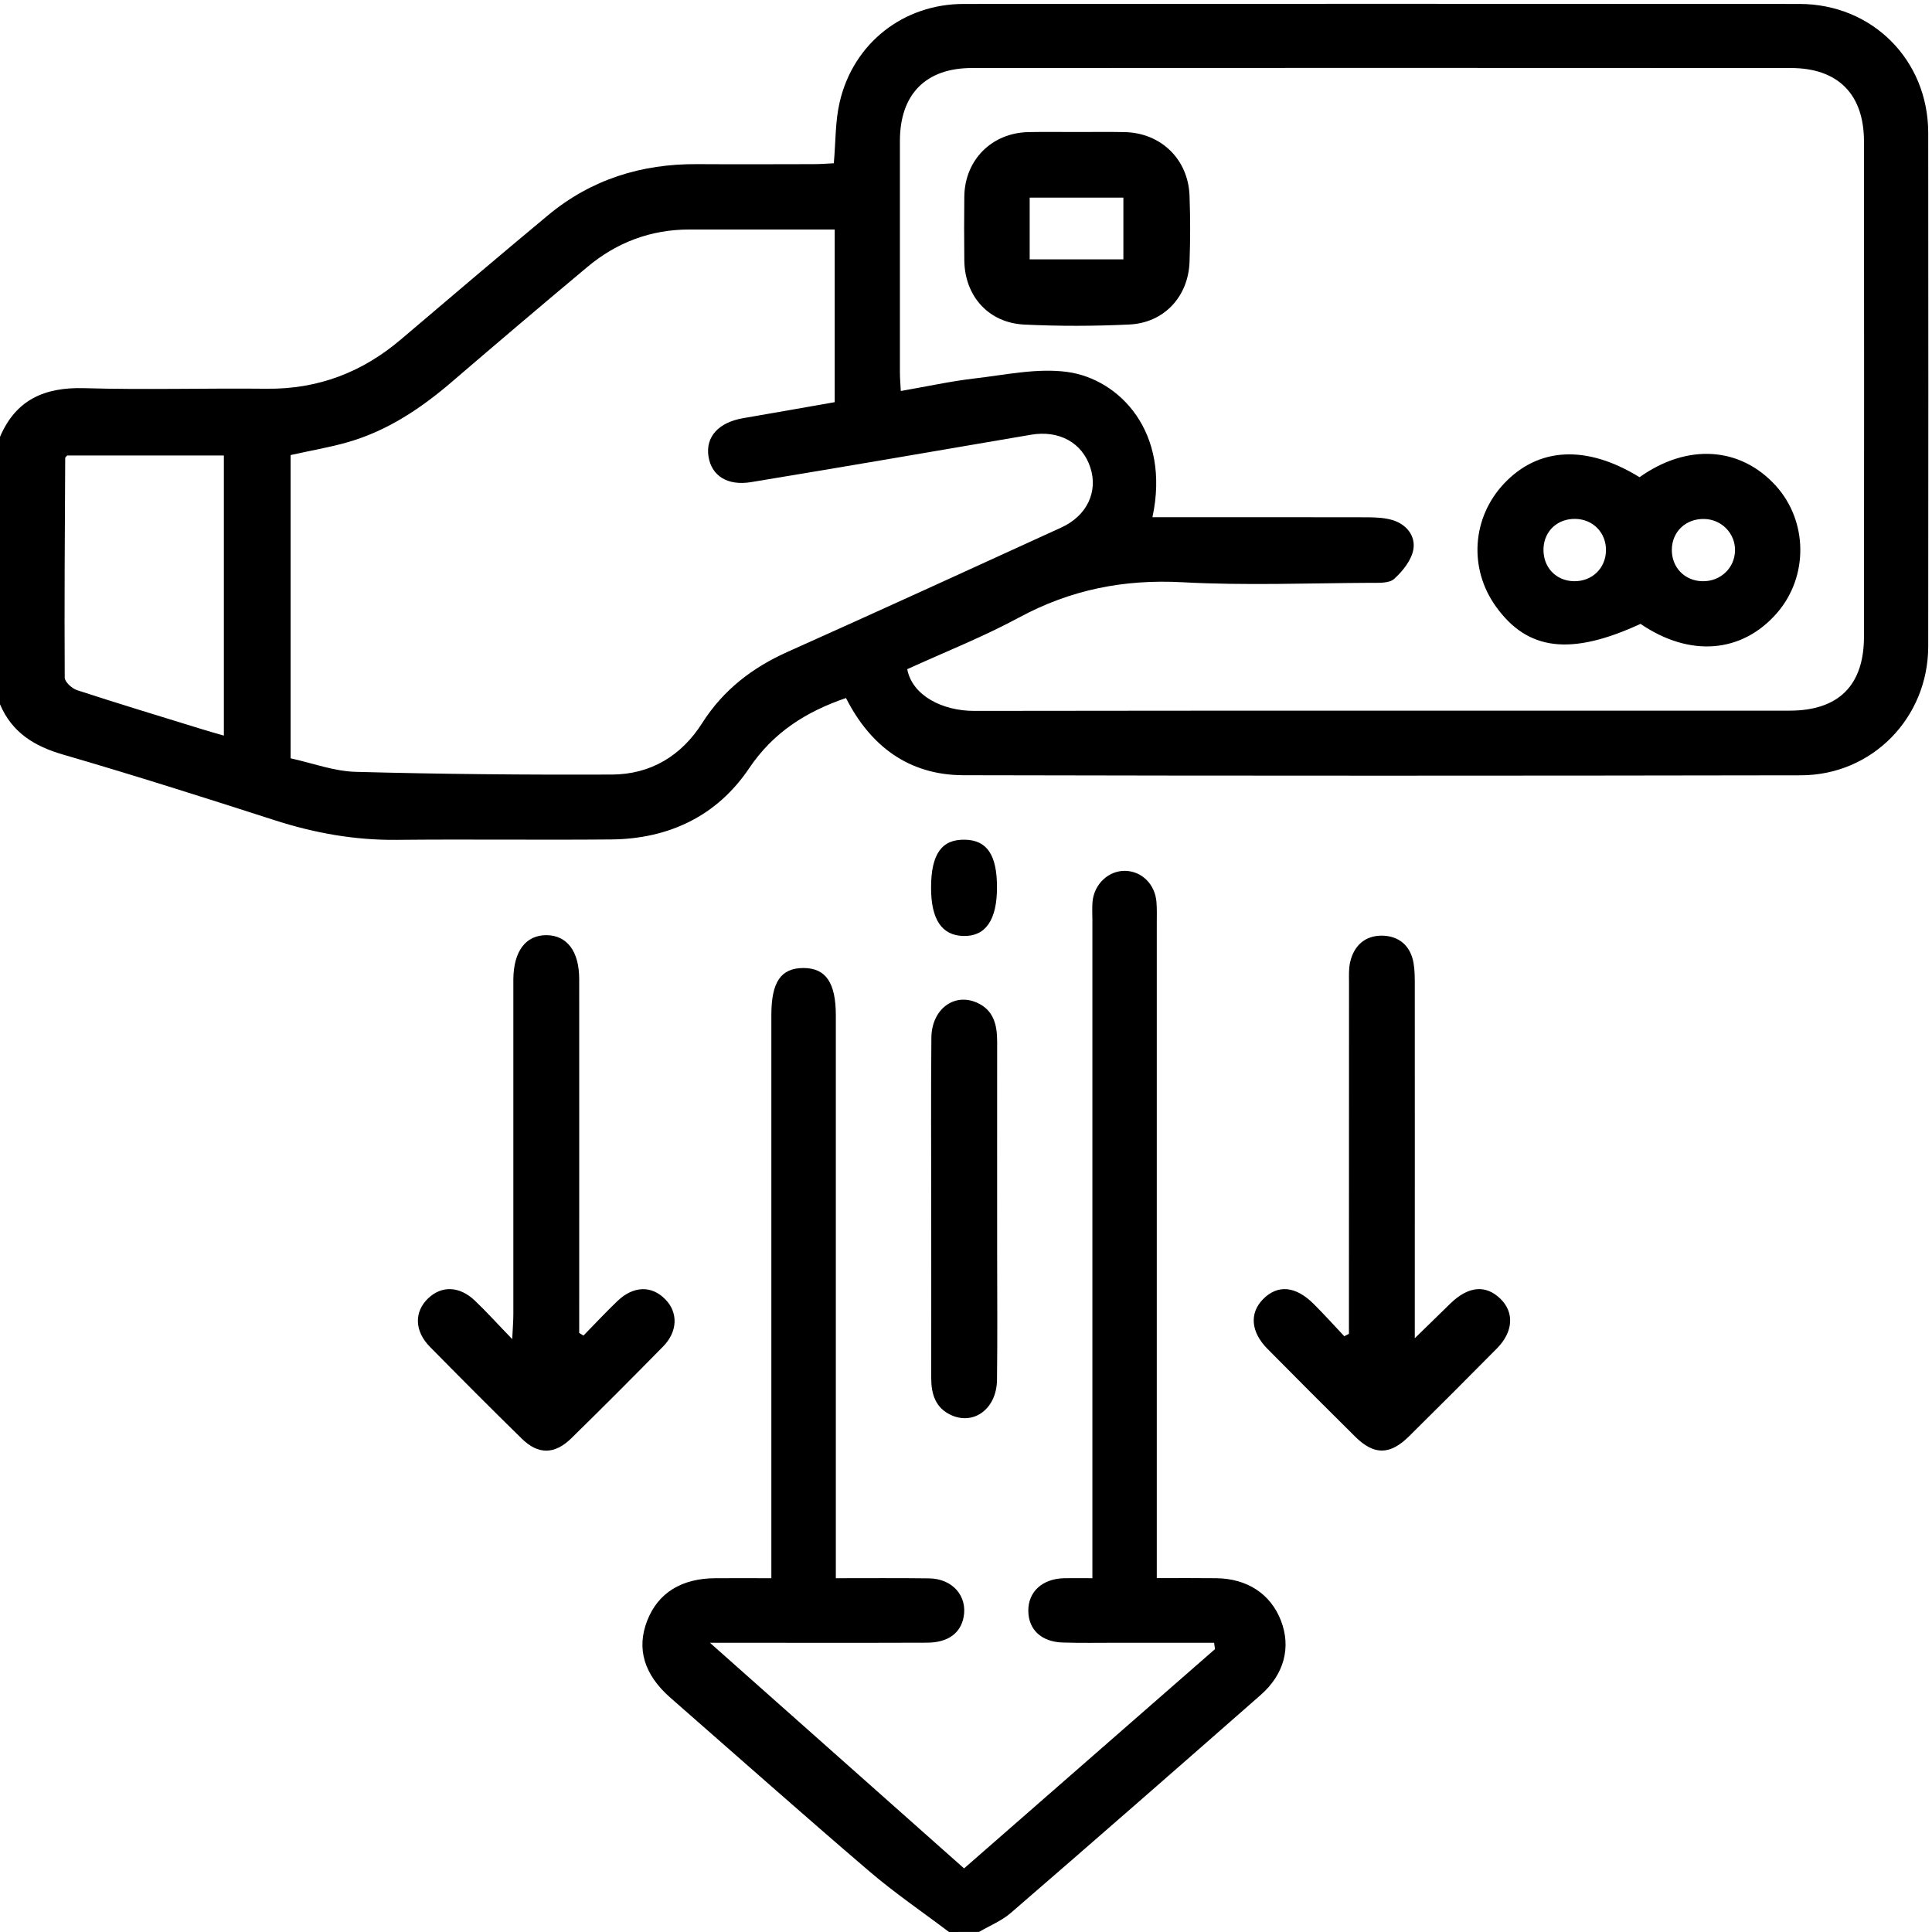 <svg width="24" height="24" viewBox="0 0 24 24" fill="none" xmlns="http://www.w3.org/2000/svg">
<path d="M0 5.427C0.197 4.964 0.556 4.808 1.045 4.822C1.8 4.844 2.557 4.821 3.313 4.829C3.95 4.836 4.501 4.625 4.982 4.215C5.588 3.7 6.193 3.185 6.804 2.677C7.341 2.229 7.968 2.034 8.662 2.039C9.146 2.042 9.629 2.04 10.112 2.039C10.196 2.039 10.279 2.032 10.358 2.028C10.382 1.759 10.375 1.506 10.431 1.268C10.601 0.535 11.224 0.049 11.971 0.049C15.432 0.047 18.892 0.047 22.353 0.049C23.256 0.049 23.951 0.744 23.953 1.648C23.955 3.776 23.955 5.903 23.953 8.032C23.951 8.918 23.256 9.63 22.371 9.631C18.903 9.637 15.434 9.638 11.966 9.63C11.287 9.628 10.811 9.266 10.509 8.671C10.014 8.841 9.607 9.096 9.305 9.545C8.906 10.138 8.306 10.422 7.59 10.428C6.702 10.436 5.813 10.424 4.925 10.433C4.405 10.438 3.905 10.348 3.412 10.189C2.539 9.908 1.665 9.63 0.785 9.374C0.424 9.27 0.148 9.098 0 8.749C0 7.641 0 6.534 0 5.427ZM14.316 6.425C14.42 6.425 14.504 6.425 14.588 6.425C15.391 6.425 16.193 6.424 16.996 6.426C17.097 6.427 17.201 6.432 17.296 6.46C17.472 6.512 17.587 6.658 17.557 6.827C17.533 6.96 17.425 7.095 17.319 7.191C17.258 7.247 17.128 7.24 17.029 7.24C16.249 7.244 15.468 7.275 14.691 7.233C13.961 7.193 13.296 7.326 12.655 7.673C12.206 7.915 11.729 8.103 11.27 8.313C11.333 8.642 11.708 8.832 12.104 8.831C15.48 8.826 18.855 8.829 22.23 8.828C22.841 8.828 23.155 8.513 23.155 7.908C23.157 5.859 23.157 3.808 23.155 1.758C23.155 1.17 22.832 0.845 22.246 0.845C18.855 0.843 15.464 0.843 12.073 0.845C11.5 0.845 11.18 1.171 11.179 1.748C11.179 2.707 11.179 3.666 11.179 4.625C11.179 4.699 11.186 4.773 11.19 4.857C11.51 4.802 11.807 4.736 12.108 4.701C12.492 4.657 12.888 4.569 13.262 4.621C13.903 4.71 14.544 5.364 14.316 6.425ZM3.61 9.42C3.877 9.478 4.147 9.581 4.419 9.588C5.479 9.617 6.538 9.626 7.598 9.622C8.082 9.62 8.464 9.391 8.725 8.979C8.985 8.571 9.346 8.293 9.785 8.097C10.921 7.588 12.053 7.071 13.184 6.553C13.505 6.406 13.642 6.106 13.545 5.809C13.444 5.497 13.154 5.34 12.804 5.401C11.647 5.599 10.489 5.798 9.331 5.989C9.034 6.038 8.838 5.909 8.801 5.67C8.763 5.426 8.927 5.247 9.23 5.195C9.611 5.13 9.99 5.062 10.369 4.996C10.369 4.274 10.369 3.576 10.369 2.851C9.759 2.851 9.161 2.851 8.564 2.851C8.085 2.851 7.663 3.01 7.298 3.315C6.736 3.785 6.177 4.259 5.622 4.736C5.234 5.07 4.816 5.351 4.32 5.493C4.091 5.559 3.854 5.598 3.61 5.653C3.61 6.893 3.61 8.138 3.61 9.42ZM2.781 5.658C2.11 5.658 1.467 5.658 0.834 5.658C0.82 5.676 0.81 5.683 0.81 5.689C0.805 6.598 0.799 7.508 0.804 8.417C0.804 8.471 0.893 8.552 0.956 8.573C1.464 8.739 1.977 8.894 2.488 9.052C2.58 9.081 2.674 9.107 2.781 9.138C2.781 7.961 2.781 6.82 2.781 5.658Z" fill="black"/>
<path d="M11.789 24C11.456 23.748 11.11 23.513 10.793 23.241C9.964 22.532 9.148 21.807 8.327 21.089C8.001 20.803 7.904 20.48 8.04 20.132C8.174 19.788 8.466 19.606 8.891 19.605C9.109 19.604 9.327 19.605 9.582 19.605C9.582 19.502 9.582 19.412 9.582 19.322C9.582 17.085 9.582 14.847 9.582 12.61C9.582 12.197 9.701 12.025 9.982 12.025C10.259 12.026 10.383 12.208 10.383 12.614C10.383 14.843 10.383 17.073 10.383 19.302C10.383 19.394 10.383 19.486 10.383 19.605C10.781 19.605 11.161 19.602 11.54 19.607C11.833 19.61 12.021 19.828 11.97 20.09C11.931 20.29 11.774 20.405 11.517 20.406C10.698 20.409 9.88 20.407 9.061 20.407C9.007 20.407 8.954 20.407 8.819 20.407C9.9 21.366 10.93 22.281 11.976 23.21C13.023 22.295 14.058 21.391 15.093 20.486C15.089 20.46 15.085 20.433 15.082 20.407C14.674 20.407 14.265 20.407 13.857 20.407C13.639 20.407 13.421 20.411 13.202 20.404C12.936 20.396 12.776 20.244 12.774 20.011C12.772 19.773 12.948 19.612 13.219 19.605C13.326 19.603 13.434 19.605 13.57 19.605C13.57 19.496 13.57 19.405 13.57 19.314C13.57 16.687 13.57 14.06 13.57 11.433C13.57 11.355 13.565 11.276 13.572 11.199C13.593 10.982 13.77 10.816 13.974 10.818C14.181 10.82 14.348 10.982 14.366 11.205C14.373 11.29 14.37 11.377 14.37 11.462C14.37 14.074 14.37 16.685 14.37 19.297C14.37 19.389 14.37 19.481 14.37 19.604C14.629 19.604 14.868 19.602 15.107 19.605C15.492 19.609 15.783 19.799 15.912 20.131C16.04 20.461 15.955 20.798 15.659 21.057C14.628 21.962 13.596 22.865 12.558 23.762C12.444 23.861 12.295 23.921 12.162 23.999C12.039 24 11.914 24 11.789 24Z" fill="black"/>
<path d="M7.248 16.591C7.388 16.448 7.524 16.302 7.668 16.164C7.868 15.971 8.097 15.966 8.267 16.143C8.425 16.306 8.419 16.541 8.238 16.726C7.861 17.11 7.481 17.491 7.097 17.867C6.889 18.07 6.686 18.072 6.481 17.871C6.097 17.495 5.717 17.113 5.34 16.73C5.148 16.535 5.144 16.297 5.316 16.131C5.485 15.968 5.707 15.974 5.899 16.157C6.044 16.295 6.178 16.444 6.363 16.635C6.37 16.488 6.377 16.407 6.377 16.326C6.377 14.993 6.377 13.66 6.377 12.326C6.377 12.272 6.377 12.217 6.377 12.163C6.381 11.816 6.53 11.617 6.787 11.617C7.044 11.618 7.195 11.818 7.195 12.163C7.196 13.543 7.195 14.923 7.195 16.302C7.195 16.388 7.195 16.474 7.195 16.558C7.213 16.57 7.231 16.581 7.248 16.591Z" fill="black"/>
<path d="M16.757 16.569C16.757 16.487 16.757 16.405 16.757 16.324C16.757 14.952 16.757 13.58 16.758 12.208C16.758 12.123 16.753 12.035 16.772 11.952C16.819 11.745 16.959 11.621 17.169 11.623C17.377 11.626 17.52 11.746 17.559 11.959C17.575 12.05 17.575 12.145 17.575 12.238C17.576 13.594 17.575 14.951 17.575 16.307C17.575 16.392 17.575 16.476 17.575 16.624C17.751 16.452 17.886 16.32 18.022 16.188C18.243 15.976 18.457 15.957 18.639 16.134C18.813 16.304 18.799 16.544 18.596 16.75C18.234 17.116 17.87 17.48 17.504 17.842C17.267 18.076 17.07 18.079 16.837 17.849C16.471 17.487 16.108 17.123 15.746 16.757C15.538 16.548 15.519 16.314 15.688 16.141C15.87 15.954 16.094 15.973 16.32 16.199C16.45 16.329 16.573 16.465 16.699 16.599C16.718 16.589 16.738 16.579 16.757 16.569Z" fill="black"/>
<path d="M11.568 15.016C11.568 14.308 11.563 13.6 11.57 12.891C11.573 12.538 11.852 12.328 12.137 12.456C12.345 12.549 12.387 12.733 12.387 12.94C12.386 13.812 12.387 14.684 12.387 15.556C12.387 16.085 12.392 16.614 12.385 17.144C12.38 17.497 12.102 17.707 11.818 17.58C11.621 17.491 11.568 17.319 11.568 17.119C11.569 16.417 11.568 15.717 11.568 15.016Z" fill="black"/>
<path d="M12.385 11.023C12.385 11.429 12.243 11.635 11.966 11.627C11.699 11.62 11.566 11.421 11.566 11.028C11.566 10.611 11.697 10.425 11.985 10.431C12.261 10.436 12.385 10.62 12.385 11.023Z" fill="black"/>
<path d="M20.367 5.928C20.961 5.505 21.619 5.549 22.059 6.033C22.459 6.474 22.467 7.161 22.076 7.613C21.641 8.115 20.992 8.168 20.379 7.75C19.512 8.15 18.975 8.084 18.581 7.532C18.244 7.061 18.285 6.433 18.681 6.01C19.108 5.554 19.708 5.522 20.367 5.928ZM21.553 6.835C21.555 6.625 21.386 6.452 21.172 6.447C20.942 6.441 20.769 6.605 20.768 6.831C20.767 7.049 20.927 7.214 21.144 7.22C21.371 7.227 21.552 7.056 21.553 6.835ZM19.572 6.446C19.35 6.441 19.184 6.594 19.174 6.81C19.164 7.041 19.324 7.215 19.55 7.22C19.778 7.225 19.95 7.057 19.95 6.832C19.95 6.615 19.788 6.451 19.572 6.446Z" fill="black"/>
<path d="M13.383 1.64C13.578 1.64 13.772 1.637 13.967 1.641C14.422 1.649 14.762 1.979 14.777 2.435C14.787 2.707 14.787 2.98 14.777 3.252C14.762 3.683 14.462 4.01 14.031 4.031C13.596 4.052 13.16 4.053 12.725 4.032C12.28 4.011 11.984 3.678 11.979 3.235C11.976 2.97 11.976 2.706 11.979 2.441C11.985 1.987 12.32 1.65 12.776 1.641C12.978 1.637 13.18 1.64 13.383 1.64ZM13.955 2.455C13.555 2.455 13.177 2.455 12.791 2.455C12.791 2.719 12.791 2.969 12.791 3.222C13.186 3.222 13.563 3.222 13.955 3.222C13.955 2.967 13.955 2.722 13.955 2.455Z" fill="black"/>
</svg>
